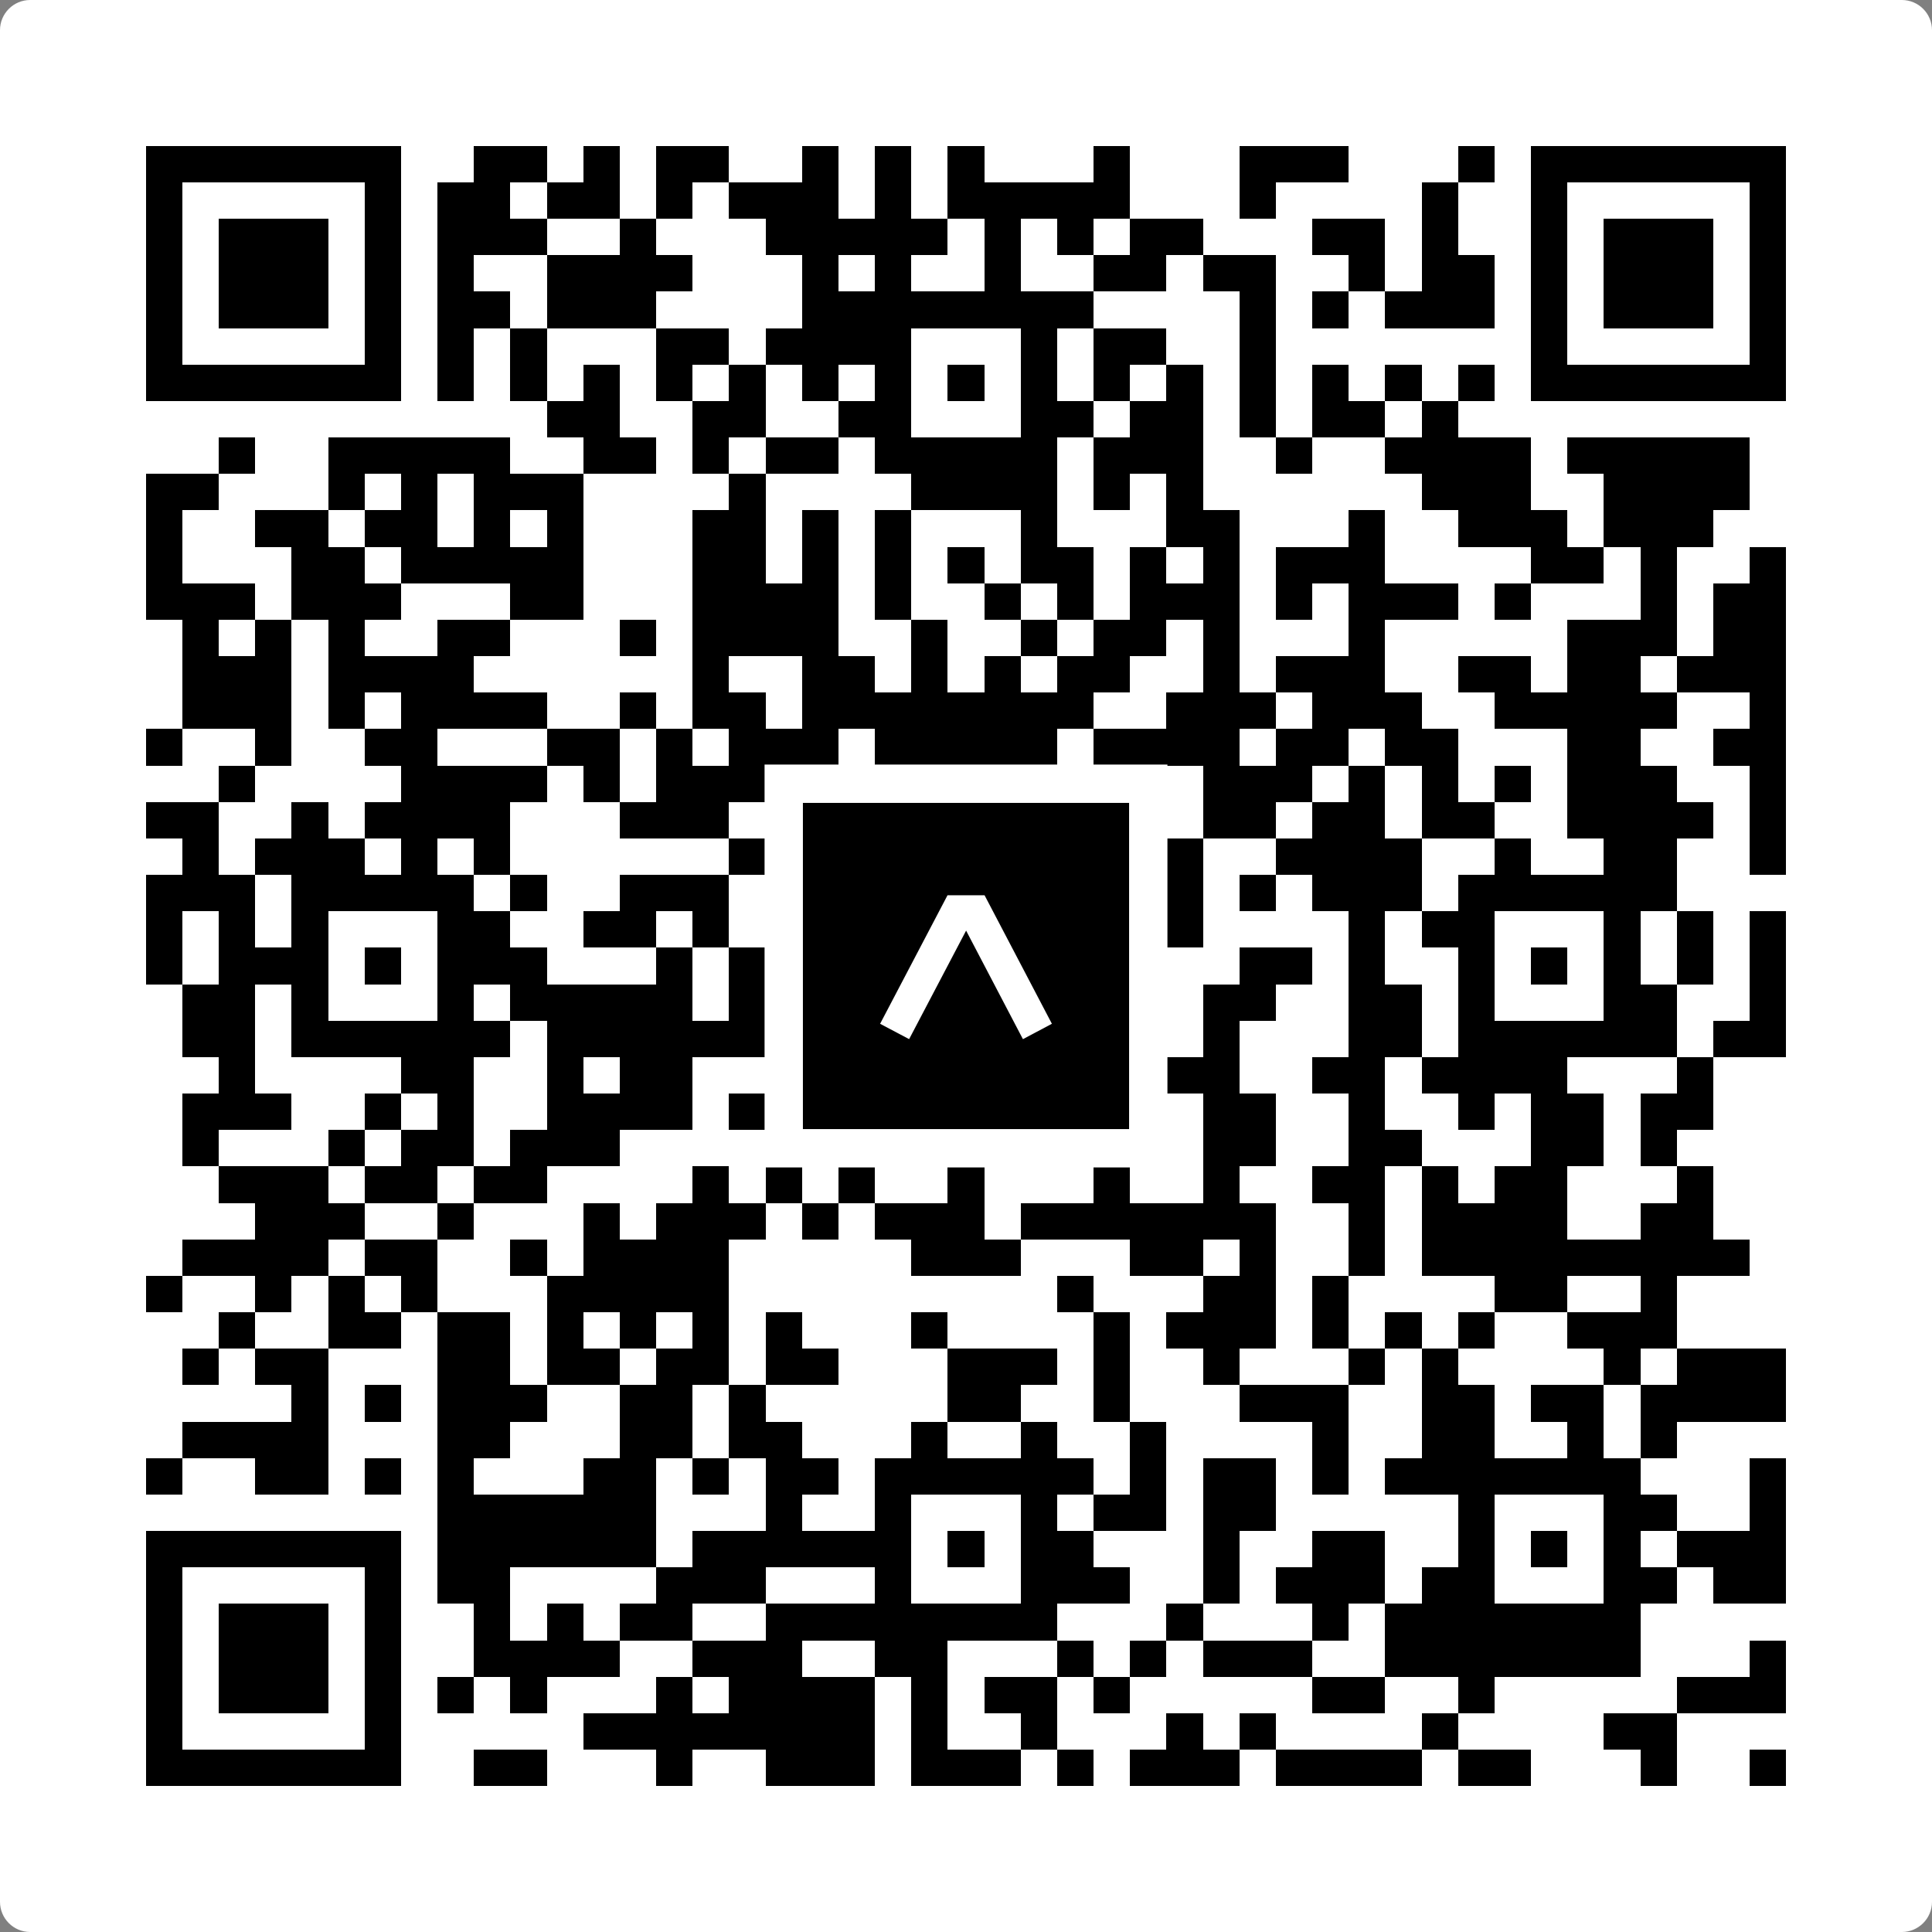 <svg width="512" height="512" viewBox="0 0 512 512" fill="none" xmlns="http://www.w3.org/2000/svg">
    <rect x="0" y="0" width="512" height="512" fill="#808080" stroke="none"/>
    <path d="M0 8C0 3.582 3.582 0 8 0H504C508.418 0 512 3.582 512 8V504C512 508.418 508.418 512 504 512H8C3.582 512 0 508.418 0 504V8Z" fill="white"/>
    <svg xmlns="http://www.w3.org/2000/svg" viewBox="0 0 53 53" shape-rendering="crispEdges" height="512" width="512" x="0" y="0"><path stroke="#000000" d="M4 4.5h7m2 0h2m1 0h1m1 0h2m2 0h1m1 0h1m1 0h1m3 0h1m3 0h3m3 0h1m1 0h7M4 5.5h1m5 0h1m1 0h2m1 0h2m1 0h1m1 0h3m1 0h1m1 0h5m3 0h1m4 0h1m2 0h1m5 0h1M4 6.5h1m1 0h3m1 0h1m1 0h3m2 0h1m3 0h5m1 0h1m1 0h1m1 0h2m3 0h2m1 0h1m2 0h1m1 0h3m1 0h1M4 7.5h1m1 0h3m1 0h1m1 0h1m2 0h4m3 0h1m1 0h1m2 0h1m2 0h2m1 0h2m2 0h1m1 0h2m1 0h1m1 0h3m1 0h1M4 8.5h1m1 0h3m1 0h1m1 0h2m1 0h3m4 0h8m4 0h1m1 0h1m1 0h3m1 0h1m1 0h3m1 0h1M4 9.5h1m5 0h1m1 0h1m1 0h1m3 0h2m1 0h4m3 0h1m1 0h2m2 0h1m7 0h1m5 0h1M4 10.5h7m1 0h1m1 0h1m1 0h1m1 0h1m1 0h1m1 0h1m1 0h1m1 0h1m1 0h1m1 0h1m1 0h1m1 0h1m1 0h1m1 0h1m1 0h1m1 0h7M15 11.5h2m2 0h2m2 0h2m3 0h2m1 0h2m1 0h1m1 0h2m1 0h1M6 12.5h1m2 0h5m2 0h2m1 0h1m1 0h2m1 0h5m1 0h3m2 0h1m2 0h4m1 0h5M4 13.5h2m3 0h1m1 0h1m1 0h3m4 0h1m4 0h4m1 0h1m1 0h1m6 0h3m2 0h4M4 14.5h1m2 0h2m1 0h2m1 0h1m1 0h1m3 0h2m1 0h1m1 0h1m3 0h1m3 0h2m3 0h1m2 0h3m1 0h3M4 15.5h1m3 0h2m1 0h5m3 0h2m1 0h1m1 0h1m1 0h1m1 0h2m1 0h1m1 0h1m1 0h3m4 0h2m1 0h1m2 0h1M4 16.5h3m1 0h3m3 0h2m3 0h4m1 0h1m2 0h1m1 0h1m1 0h3m1 0h1m1 0h3m1 0h1m3 0h1m1 0h2M5 17.5h1m1 0h1m1 0h1m2 0h2m3 0h1m1 0h4m2 0h1m2 0h1m1 0h2m1 0h1m3 0h1m5 0h3m1 0h2M5 18.5h3m1 0h4m6 0h1m2 0h2m1 0h1m1 0h1m1 0h2m2 0h1m1 0h3m2 0h2m1 0h2m1 0h3M5 19.5h3m1 0h1m1 0h4m2 0h1m1 0h2m1 0h8m2 0h3m1 0h3m2 0h5m2 0h1M4 20.5h1m2 0h1m2 0h2m3 0h2m1 0h1m1 0h3m1 0h5m1 0h4m1 0h2m1 0h2m3 0h2m2 0h2M6 21.5h1m4 0h4m1 0h1m1 0h3m2 0h2m1 0h6m1 0h3m1 0h1m1 0h1m1 0h1m1 0h3m2 0h1M4 22.5h2m2 0h1m1 0h4m3 0h3m1 0h2m2 0h4m2 0h1m1 0h2m1 0h2m1 0h2m2 0h4m1 0h1M5 23.5h1m1 0h3m1 0h1m1 0h1m6 0h1m1 0h2m4 0h3m1 0h1m2 0h4m2 0h1m2 0h2m2 0h1M4 24.5h3m1 0h5m1 0h1m2 0h3m1 0h2m1 0h5m1 0h3m1 0h1m1 0h3m1 0h6M4 25.5h1m1 0h1m1 0h1m3 0h2m2 0h2m1 0h1m2 0h3m3 0h1m3 0h1m4 0h1m1 0h2m3 0h1m1 0h1m1 0h1M4 26.5h1m1 0h3m1 0h1m1 0h3m3 0h1m1 0h1m3 0h1m1 0h1m1 0h4m2 0h2m1 0h1m2 0h1m1 0h1m1 0h1m1 0h1m1 0h1M5 27.5h2m1 0h1m3 0h1m1 0h5m1 0h5m3 0h1m4 0h2m2 0h2m1 0h1m3 0h2m2 0h1M5 28.5h2m1 0h6m1 0h8m1 0h5m2 0h1m1 0h1m3 0h2m1 0h6m1 0h2M6 29.5h1m4 0h2m2 0h1m1 0h2m2 0h1m1 0h2m4 0h1m2 0h2m2 0h2m1 0h4m3 0h1M5 30.5h3m2 0h1m1 0h1m2 0h4m1 0h1m7 0h3m2 0h2m2 0h1m2 0h1m1 0h2m1 0h2M5 31.5h1m3 0h1m1 0h2m1 0h3m4 0h1m1 0h1m1 0h2m2 0h1m3 0h2m2 0h2m3 0h2m1 0h1M6 32.5h3m1 0h2m1 0h2m4 0h1m1 0h1m1 0h1m2 0h1m3 0h1m2 0h1m2 0h2m1 0h1m1 0h2m3 0h1M7 33.5h3m2 0h1m3 0h1m1 0h3m1 0h1m1 0h3m1 0h7m2 0h1m1 0h4m2 0h2M5 34.5h4m1 0h2m2 0h1m1 0h4m5 0h3m3 0h2m1 0h1m2 0h1m1 0h9M4 35.5h1m2 0h1m1 0h1m1 0h1m3 0h5m9 0h1m3 0h2m1 0h1m4 0h2m2 0h1M6 36.5h1m2 0h2m1 0h2m1 0h1m1 0h1m1 0h1m1 0h1m3 0h1m4 0h1m1 0h3m1 0h1m1 0h1m1 0h1m2 0h3M5 37.5h1m1 0h2m3 0h2m1 0h2m1 0h2m1 0h2m3 0h3m1 0h1m2 0h1m3 0h1m1 0h1m4 0h1m1 0h3M8 38.5h1m1 0h1m1 0h3m2 0h2m1 0h1m5 0h2m2 0h1m3 0h3m2 0h2m1 0h2m1 0h4M5 39.5h4m3 0h2m3 0h2m1 0h2m3 0h1m2 0h1m2 0h1m4 0h1m2 0h2m2 0h1m1 0h1M4 40.5h1m2 0h2m1 0h1m1 0h1m3 0h2m1 0h1m1 0h2m1 0h6m1 0h1m1 0h2m1 0h1m1 0h7m3 0h1M12 41.5h6m3 0h1m2 0h1m3 0h1m1 0h2m1 0h2m5 0h1m3 0h2m2 0h1M4 42.5h7m1 0h6m1 0h6m1 0h1m1 0h2m3 0h1m2 0h2m2 0h1m1 0h1m1 0h1m1 0h3M4 43.5h1m5 0h1m1 0h2m4 0h3m3 0h1m3 0h3m2 0h1m1 0h3m1 0h2m3 0h2m1 0h2M4 44.5h1m1 0h3m1 0h1m2 0h1m1 0h1m1 0h2m2 0h8m3 0h1m3 0h1m1 0h7M4 45.5h1m1 0h3m1 0h1m2 0h4m2 0h3m2 0h2m3 0h1m1 0h1m1 0h3m2 0h7m3 0h1M4 46.5h1m1 0h3m1 0h1m1 0h1m1 0h1m3 0h1m1 0h4m1 0h1m1 0h2m1 0h1m5 0h2m2 0h1m5 0h3M4 47.5h1m5 0h1m5 0h8m1 0h1m2 0h1m3 0h1m1 0h1m4 0h1m4 0h2M4 48.5h7m2 0h2m3 0h1m2 0h3m1 0h3m1 0h1m1 0h3m1 0h4m1 0h2m3 0h1m2 0h1"/></svg>

    <rect x="207.698" y="207.698" width="96.604" height="96.604" fill="black" stroke="white" stroke-width="10.16"/>
    <svg x="207.698" y="207.698" width="96.604" height="96.604" viewBox="0 0 116 116" fill="none" xmlns="http://www.w3.org/2000/svg">
      <path d="M63.911 35.496L52.114 35.496L30.667 76.393L39.902 81.271L58.033 46.739L76.117 81.283L85.333 76.385L63.911 35.496Z" fill="white"/>
    </svg>
  </svg>